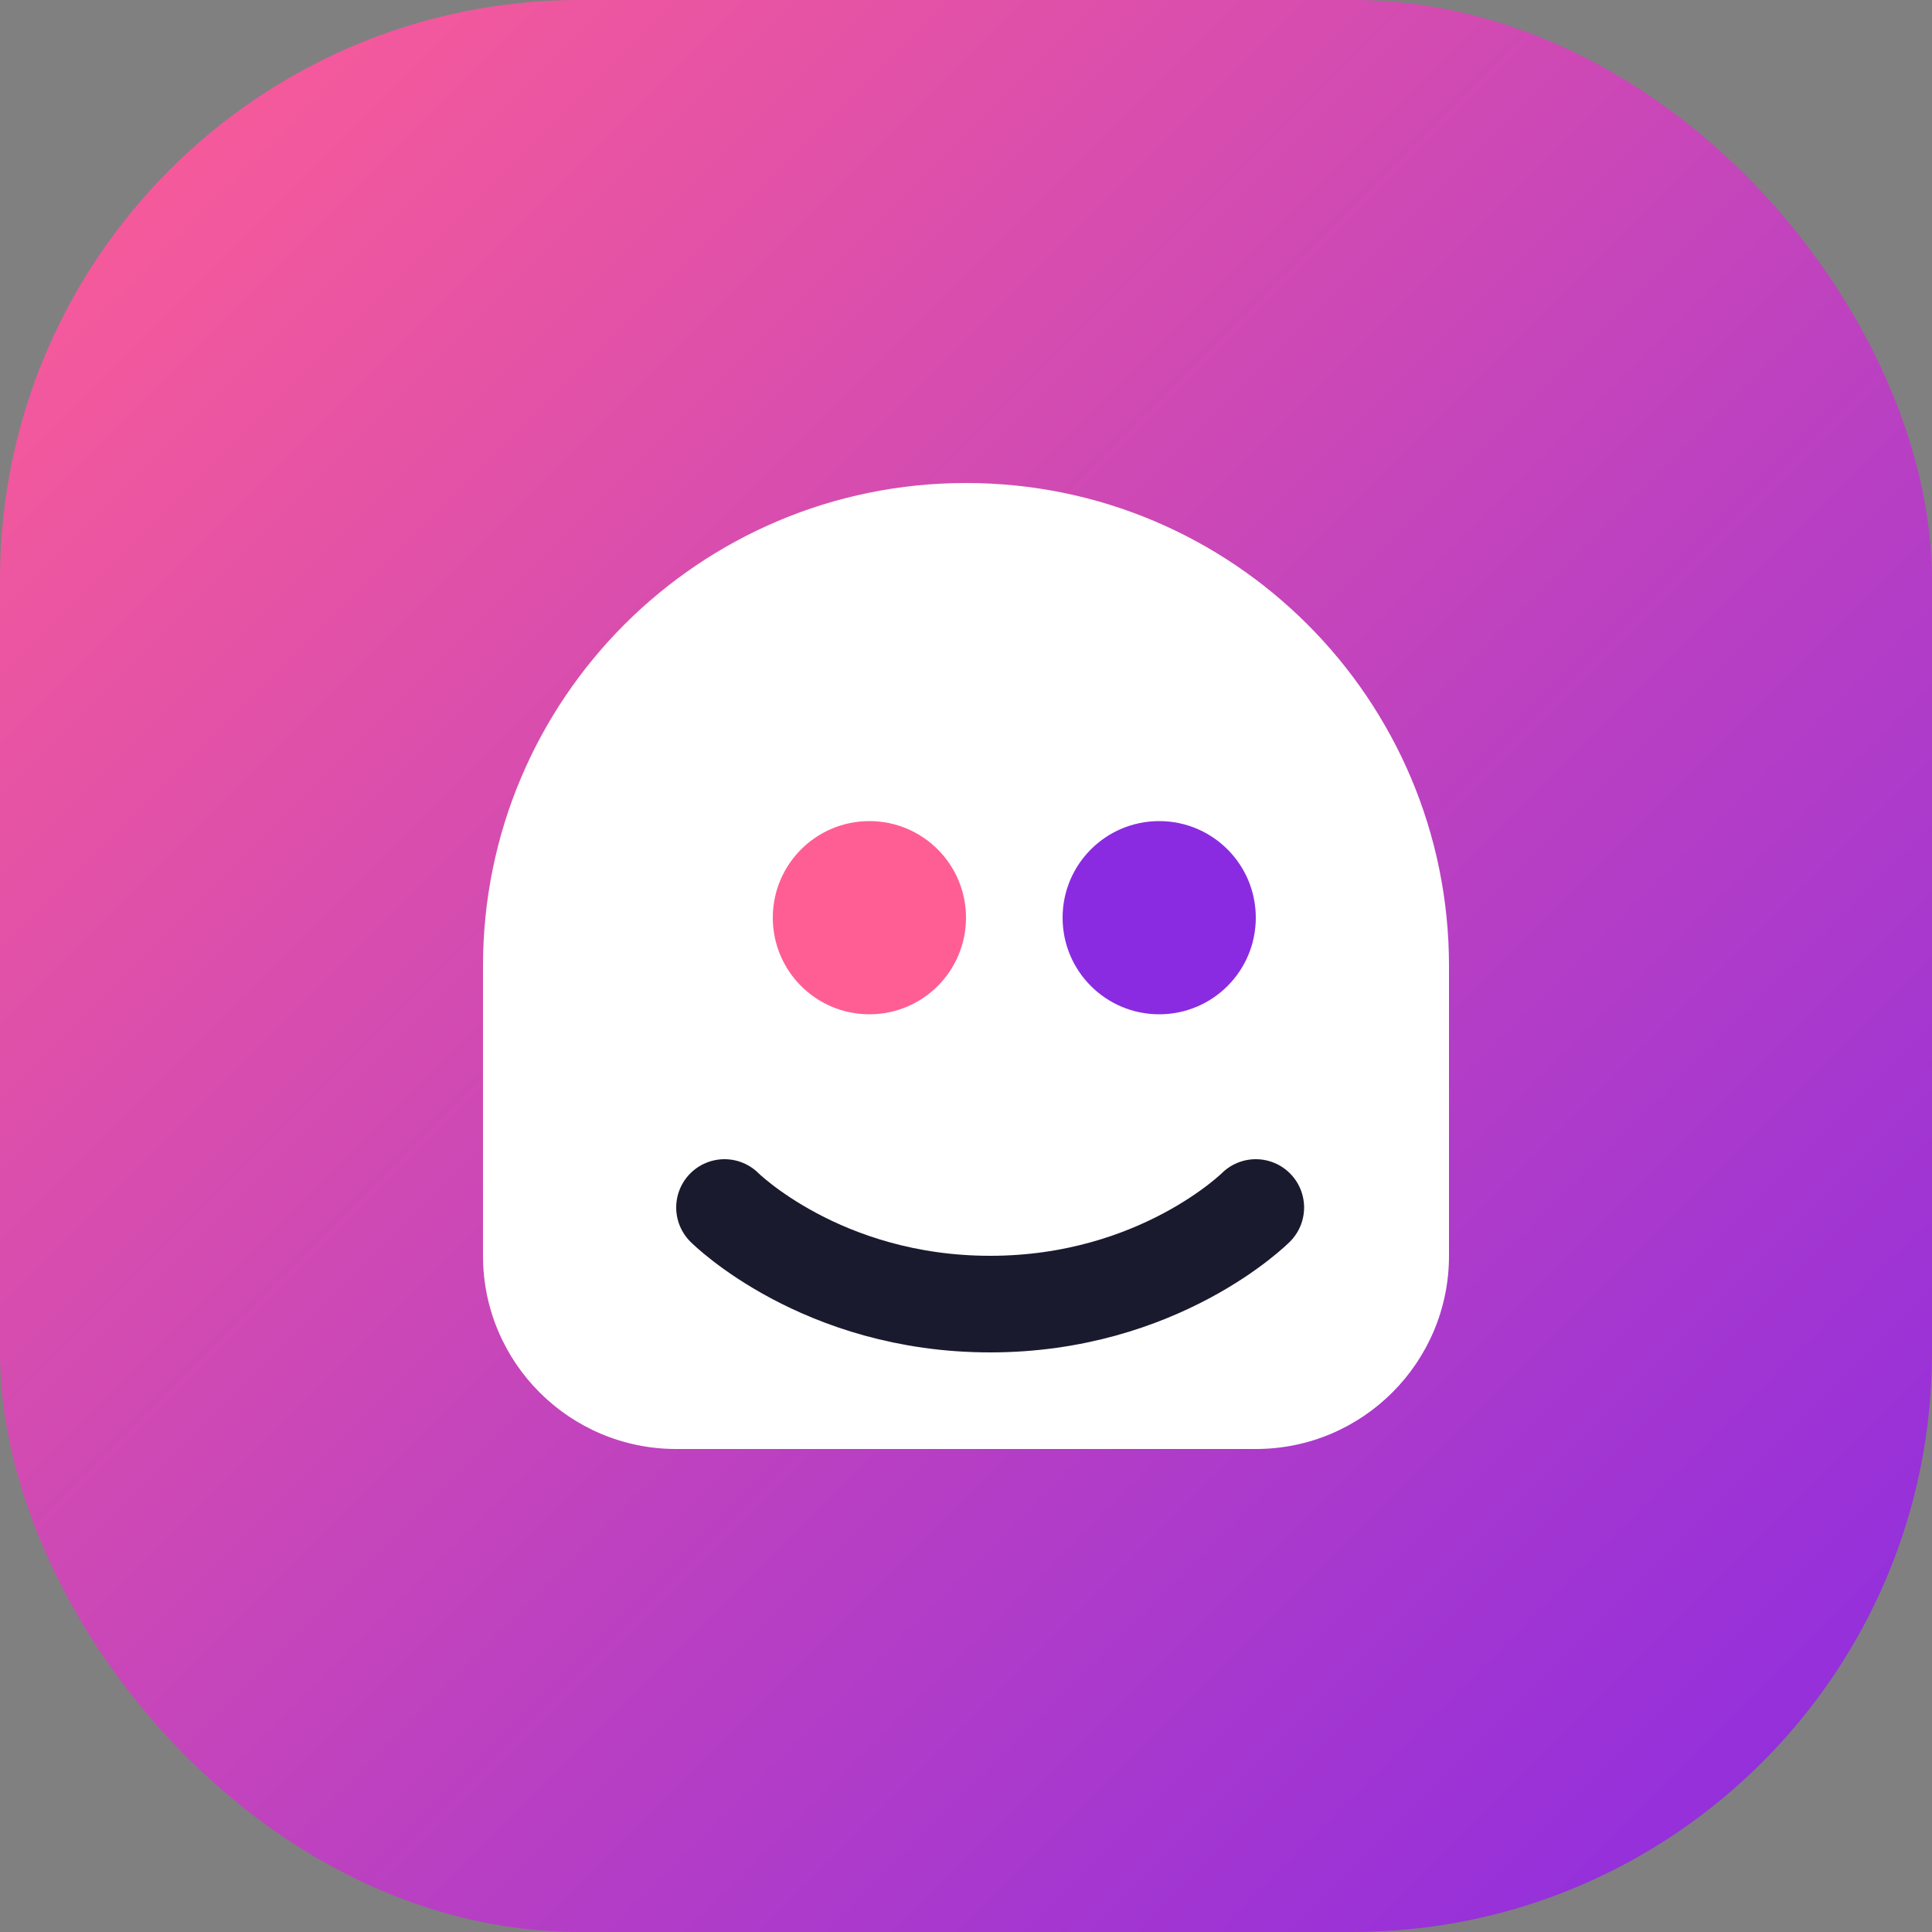 <svg width="40" height="40" viewBox="0 0 40 40" fill="none" xmlns="http://www.w3.org/2000/svg">
  <rect x="0" y="0" width="40" height="40" fill="#808080" stroke="none"/>
  <rect width="40" height="40" rx="12" fill="url(#paint0_linear)" />
  <path d="M10 20C10 14.477 14.477 10 20 10V10C25.523 10 30 14.477 30 20V26C30 28.209 28.209 30 26 30H14C11.791 30 10 28.209 10 26V20Z" fill="white"/>
  <path d="M16 19C16 17.895 16.895 17 18 17C19.105 17 20 17.895 20 19C20 20.105 19.105 21 18 21C16.895 21 16 20.105 16 19Z" fill="#FF5E94"/>
  <path d="M22 19C22 17.895 22.895 17 24 17C25.105 17 26 17.895 26 19C26 20.105 25.105 21 24 21C22.895 21 22 20.105 22 19Z" fill="#8A2BE2"/>
  <path d="M15 25C15 25 17 27 20.5 27C24 27 26 25 26 25" stroke="#1A1A2E" stroke-width="2" stroke-linecap="round"/>
  <defs>
    <linearGradient id="paint0_linear" x1="0" y1="0" x2="40" y2="40" gradientUnits="userSpaceOnUse">
      <stop stop-color="#FF5E94"/>
      <stop offset="1" stop-color="#8A2BE2"/>
    </linearGradient>
  </defs>
</svg>